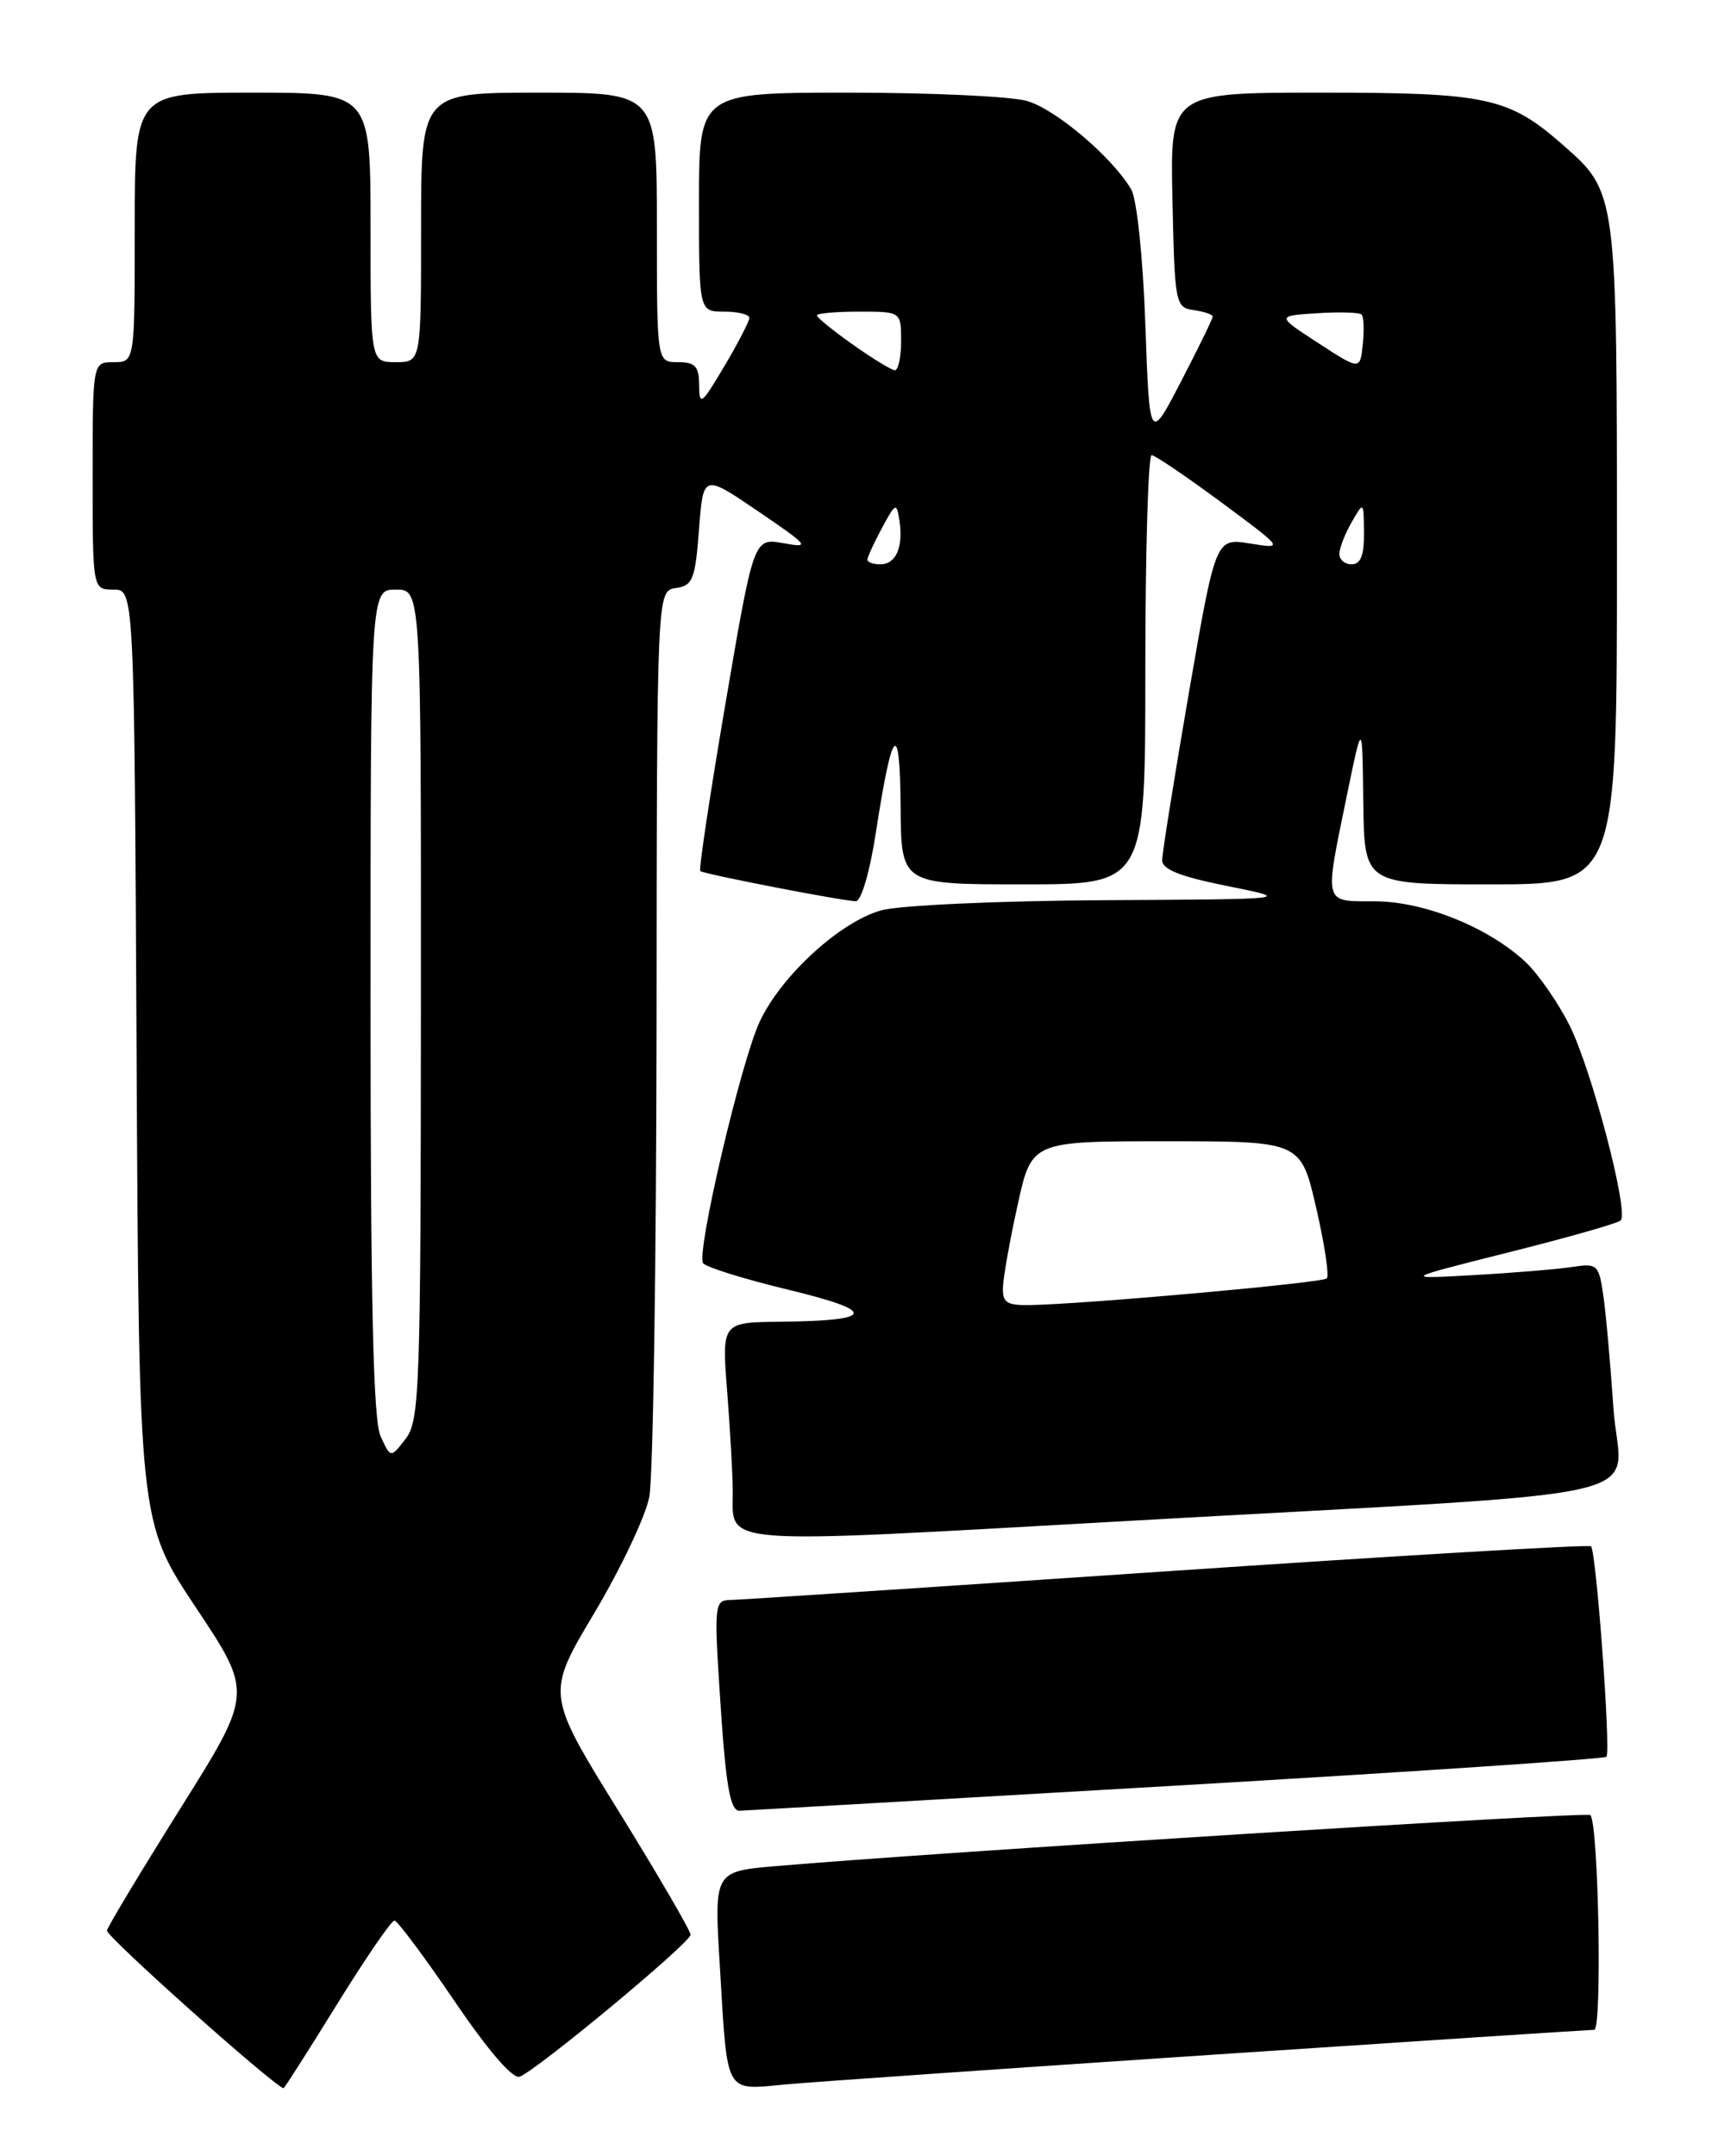 <?xml version="1.0" encoding="UTF-8" standalone="no"?>
<!DOCTYPE svg PUBLIC "-//W3C//DTD SVG 1.1//EN" "http://www.w3.org/Graphics/SVG/1.1/DTD/svg11.dtd" >
<svg xmlns="http://www.w3.org/2000/svg" xmlns:xlink="http://www.w3.org/1999/xlink" version="1.1" viewBox="0 0 204 256">
 <g >
 <path fill="currentColor"
d=" M 40.00 238.00 C 43.40 232.50 46.48 228.01 46.84 228.03 C 47.20 228.05 50.40 232.34 53.95 237.56 C 57.97 243.48 60.89 246.87 61.71 246.56 C 63.82 245.75 82.00 230.65 82.00 229.71 C 82.00 229.24 78.14 222.61 73.42 214.98 C 64.84 201.12 64.84 201.12 70.56 191.53 C 73.70 186.26 76.65 180.05 77.10 177.72 C 77.55 175.40 77.93 150.24 77.96 121.82 C 78.00 70.14 78.00 70.14 80.25 69.82 C 82.26 69.53 82.55 68.80 83.00 62.89 C 83.50 56.27 83.50 56.27 90.00 60.69 C 96.09 64.84 96.28 65.08 93.00 64.49 C 89.50 63.87 89.50 63.87 86.15 83.50 C 84.31 94.30 82.96 103.26 83.15 103.42 C 83.61 103.79 100.18 107.00 101.63 107.00 C 102.27 107.00 103.30 103.46 104.02 98.75 C 105.95 86.21 106.86 85.27 106.94 95.75 C 107.00 105.00 107.00 105.00 121.50 105.00 C 136.00 105.00 136.00 105.00 136.00 79.50 C 136.00 65.47 136.34 54.02 136.75 54.04 C 137.16 54.06 140.88 56.58 145.00 59.63 C 152.50 65.18 152.50 65.18 148.42 64.53 C 144.35 63.88 144.35 63.88 141.17 82.26 C 139.43 92.37 138.00 101.31 138.00 102.14 C 138.00 103.23 140.19 104.09 145.75 105.20 C 153.50 106.76 153.50 106.76 131.00 106.88 C 118.52 106.95 106.78 107.49 104.65 108.08 C 99.76 109.44 92.76 115.84 90.21 121.30 C 87.99 126.04 82.68 148.67 83.48 149.97 C 83.77 150.43 88.31 151.85 93.57 153.12 C 104.26 155.70 103.98 156.81 92.60 156.93 C 85.70 157.00 85.70 157.00 86.35 165.25 C 86.70 169.79 87.00 175.07 87.01 177.00 C 87.05 183.58 84.26 183.37 134.10 180.57 C 199.62 176.88 192.34 178.58 191.58 167.16 C 191.22 161.85 190.68 155.80 190.37 153.72 C 189.84 150.13 189.66 149.97 186.66 150.43 C 184.92 150.69 179.68 151.13 175.00 151.39 C 166.50 151.87 166.50 151.87 179.18 148.68 C 186.16 146.93 192.13 145.23 192.45 144.90 C 193.44 143.88 188.97 126.87 186.34 121.68 C 184.97 118.97 182.64 115.63 181.17 114.24 C 176.79 110.12 169.11 107.02 163.25 107.01 C 157.10 107.00 157.24 107.55 159.92 94.50 C 161.77 85.50 161.77 85.50 161.88 95.25 C 162.00 105.00 162.00 105.00 177.00 105.00 C 192.00 105.00 192.00 105.00 192.00 65.97 C 192.00 22.76 192.01 22.85 185.61 17.23 C 179.13 11.54 176.63 11.00 156.85 11.00 C 138.94 11.00 138.94 11.00 139.22 23.75 C 139.49 36.11 139.57 36.51 141.75 36.82 C 142.99 37.00 144.00 37.34 144.00 37.59 C 144.00 37.84 142.31 41.30 140.25 45.27 C 136.50 52.50 136.50 52.50 136.00 38.50 C 135.72 30.55 134.99 23.64 134.33 22.50 C 132.09 18.68 125.37 12.97 121.95 11.99 C 120.06 11.44 110.52 11.00 100.76 11.00 C 83.00 11.00 83.00 11.00 83.00 24.00 C 83.00 37.00 83.00 37.00 86.00 37.00 C 87.65 37.00 88.99 37.34 88.98 37.75 C 88.97 38.16 87.63 40.75 86.00 43.50 C 83.30 48.05 83.03 48.25 83.02 45.75 C 83.00 43.49 82.56 43.00 80.50 43.00 C 78.00 43.00 78.00 43.00 78.00 27.00 C 78.00 11.00 78.00 11.00 64.00 11.00 C 50.00 11.00 50.00 11.00 50.00 27.00 C 50.00 43.00 50.00 43.00 47.00 43.00 C 44.00 43.00 44.00 43.00 44.00 27.00 C 44.00 11.00 44.00 11.00 30.00 11.00 C 16.00 11.00 16.00 11.00 16.00 27.00 C 16.00 43.00 16.00 43.00 13.50 43.00 C 11.00 43.00 11.00 43.00 11.00 56.50 C 11.00 70.00 11.00 70.00 13.47 70.00 C 15.94 70.00 15.94 70.00 16.22 125.35 C 16.50 180.71 16.50 180.71 23.26 190.86 C 30.02 201.01 30.02 201.01 21.46 214.65 C 16.76 222.15 12.81 228.70 12.70 229.21 C 12.56 229.87 32.08 247.31 33.66 247.94 C 33.75 247.97 36.60 243.50 40.00 238.00 Z  M 143.91 243.96 C 168.34 242.33 188.76 241.00 189.30 241.00 C 190.26 241.00 189.82 216.48 188.84 215.50 C 188.42 215.09 111.04 219.93 92.15 221.56 C 84.79 222.19 84.79 222.19 85.47 233.34 C 86.41 248.97 85.96 248.15 93.32 247.48 C 96.72 247.17 119.49 245.59 143.91 243.96 Z  M 139.39 212.02 C 167.38 210.39 190.49 208.84 190.75 208.58 C 191.30 208.03 189.55 184.22 188.92 183.59 C 188.69 183.36 166.00 184.70 138.50 186.56 C 111.00 188.42 87.66 189.96 86.63 189.97 C 84.88 190.00 84.80 190.68 85.45 200.75 C 86.16 211.95 86.67 215.01 87.82 214.99 C 88.19 214.98 111.40 213.65 139.39 212.02 Z  M 45.19 170.52 C 44.32 168.61 44.00 154.73 44.00 118.95 C 44.00 70.00 44.00 70.00 47.00 70.00 C 50.00 70.00 50.00 70.00 49.98 119.25 C 49.96 164.97 49.83 168.67 48.17 170.82 C 46.39 173.14 46.39 173.14 45.19 170.52 Z  M 119.10 152.75 C 119.15 151.51 119.94 147.12 120.85 143.00 C 122.50 135.50 122.50 135.50 138.48 135.50 C 154.46 135.50 154.46 135.50 156.28 143.37 C 157.28 147.69 157.85 151.48 157.55 151.78 C 157.02 152.32 128.75 154.85 122.25 154.95 C 119.50 154.99 119.01 154.65 119.10 152.75 Z  M 103.00 66.45 C 103.00 66.15 103.77 64.46 104.72 62.70 C 106.36 59.66 106.46 59.62 106.80 61.82 C 107.28 64.96 106.39 67.00 104.53 67.00 C 103.69 67.00 103.00 66.75 103.00 66.45 Z  M 159.04 65.75 C 159.05 65.06 159.71 63.38 160.50 62.00 C 161.93 59.50 161.93 59.50 161.96 63.25 C 161.99 65.93 161.57 67.00 160.50 67.00 C 159.68 67.00 159.02 66.44 159.04 65.75 Z  M 101.25 40.90 C 98.91 39.25 97.00 37.69 97.00 37.45 C 97.00 37.20 99.25 37.00 102.00 37.00 C 107.00 37.00 107.00 37.00 107.00 40.50 C 107.00 42.42 106.66 43.98 106.25 43.96 C 105.84 43.93 103.59 42.56 101.25 40.90 Z  M 156.53 40.73 C 151.56 37.50 151.56 37.50 156.39 37.19 C 159.04 37.02 161.42 37.09 161.68 37.34 C 161.93 37.60 162.00 39.19 161.82 40.88 C 161.50 43.96 161.50 43.96 156.53 40.73 Z "/>
</g>
</svg>